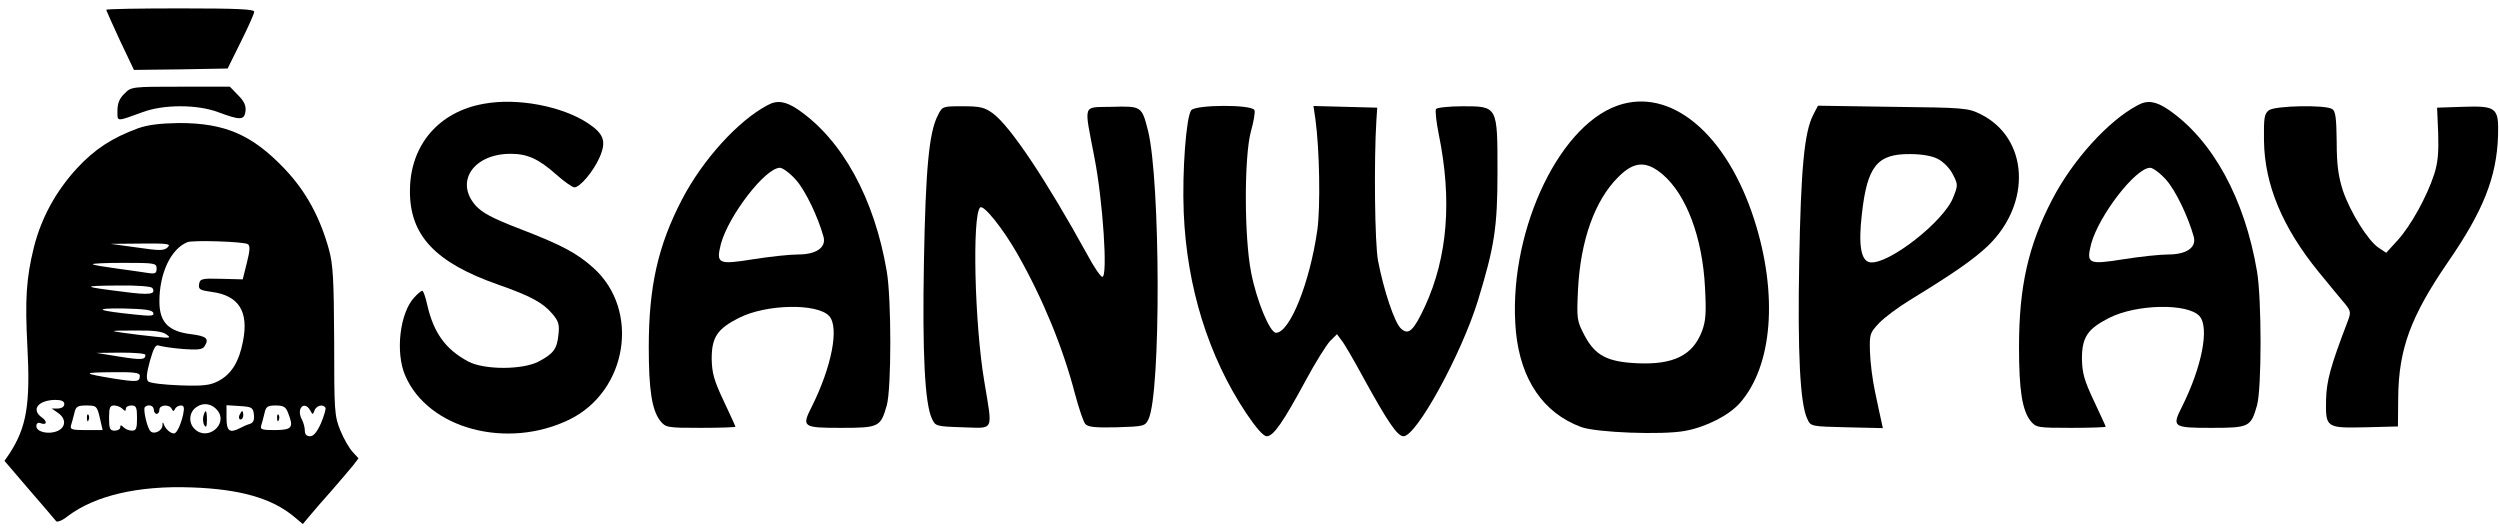 <?xml version="1.0" standalone="no"?>
<!DOCTYPE svg PUBLIC "-//W3C//DTD SVG 20010904//EN"
 "http://www.w3.org/TR/2001/REC-SVG-20010904/DTD/svg10.dtd">
<svg version="1.0" xmlns="http://www.w3.org/2000/svg"
 width="894pt" height="190pt" viewBox="0 0 894 190"
 preserveAspectRatio="xMidYMid meet">

<g transform="translate(0,190) scale(0.1,-0.1)"
fill="#000000" stroke="none">
<path d="M380 1865 c0 -2 22 -52 49 -110 l50 -105 167 2 168 3 47 95 c26 52
48 101 48 108 1 9 -58 12 -264 12 -146 0 -265 -2 -265 -5z"/>
<path d="M445 1565 c-18 -17 -25 -35 -25 -61 0 -40 -6 -40 90 -5 75 28 195 28
270 0 80 -30 94 -29 98 4 2 20 -5 35 -27 57 l-29 30 -177 0 c-173 0 -176 0
-200 -25z"/>
<path d="M1731 1529 c-162 -28 -264 -148 -265 -309 -2 -161 90 -259 316 -338
117 -41 160 -65 193 -104 23 -27 26 -39 22 -75 -5 -51 -18 -68 -71 -96 -58
-30 -194 -30 -251 0 -81 43 -124 102 -147 202 -6 28 -14 51 -18 51 -4 0 -16
-10 -28 -23 -52 -55 -69 -196 -33 -280 82 -191 365 -266 588 -157 207 102 253
391 85 542 -58 52 -111 81 -259 138 -104 40 -139 59 -163 86 -74 85 -6 184
126 184 60 0 100 -18 163 -74 28 -25 58 -46 65 -46 20 0 68 57 90 107 25 57
16 84 -41 122 -92 61 -252 92 -372 70z"/>
<path d="M2745 1524 c-105 -55 -232 -195 -306 -337 -86 -165 -119 -312 -119
-528 0 -153 11 -225 41 -264 20 -24 24 -25 145 -25 68 0 124 2 124 4 0 2 -19
43 -42 92 -35 74 -42 100 -43 151 0 77 20 107 97 146 98 50 281 53 323 7 37
-40 9 -182 -62 -324 -37 -73 -33 -76 105 -76 135 0 141 3 163 80 17 60 17 381
0 480 -44 260 -159 470 -317 578 -44 30 -75 35 -109 16z m102 -268 c34 -39 78
-131 98 -203 10 -38 -26 -63 -91 -63 -31 0 -103 -8 -160 -17 -126 -20 -134
-17 -116 55 28 102 159 272 211 272 10 0 37 -20 58 -44z"/>
<path d="M5783 1522 c-218 -78 -394 -471 -362 -809 17 -171 98 -290 233 -340
54 -20 290 -29 371 -14 77 14 158 56 197 100 117 133 137 389 51 656 -99 308
-300 475 -490 407z m163 -246 c85 -73 142 -226 151 -403 5 -92 3 -121 -11
-158 -33 -86 -102 -120 -232 -114 -107 5 -150 28 -188 100 -27 52 -28 57 -23
164 9 176 60 318 143 401 57 58 101 60 160 10z"/>
<path d="M7645 1524 c-105 -55 -232 -195 -306 -337 -86 -165 -119 -312 -119
-528 0 -153 11 -225 41 -264 20 -24 24 -25 145 -25 68 0 124 2 124 4 0 2 -19
43 -42 92 -35 74 -42 100 -43 151 0 77 20 107 97 146 98 50 281 53 323 7 37
-40 9 -182 -62 -324 -37 -73 -33 -76 105 -76 135 0 141 3 163 80 17 60 17 381
0 480 -44 260 -159 470 -317 578 -44 30 -75 35 -109 16z m102 -268 c34 -39 78
-131 98 -203 10 -38 -26 -63 -91 -63 -31 0 -103 -8 -160 -17 -126 -20 -134
-17 -116 55 28 102 159 272 211 272 10 0 37 -20 58 -44z"/>
<path d="M3354 1488 c-32 -61 -44 -194 -50 -523 -6 -326 3 -510 29 -563 12
-26 15 -27 110 -30 114 -3 107 -19 77 163 -35 206 -44 595 -15 623 12 12 83
-77 135 -169 90 -159 161 -332 204 -497 14 -52 30 -100 37 -108 9 -11 35 -14
113 -12 97 3 101 4 113 29 45 93 43 856 -2 1033 -22 86 -23 87 -129 84 -107
-3 -100 17 -62 -183 30 -154 48 -425 28 -425 -6 0 -30 35 -53 78 -147 267
-276 461 -339 507 -29 21 -45 25 -107 25 -72 0 -73 0 -89 -32z"/>
<path d="M4260 1506 c-18 -23 -33 -217 -27 -366 11 -266 88 -514 223 -717 37
-55 62 -83 74 -83 24 0 59 51 140 201 34 63 73 125 86 139 l25 25 17 -23 c10
-12 44 -71 76 -130 89 -162 123 -212 145 -212 46 0 206 291 266 485 59 193 70
261 70 460 0 236 1 235 -125 235 -49 0 -92 -5 -95 -10 -3 -6 1 -46 10 -90 48
-235 32 -438 -49 -615 -41 -88 -59 -105 -86 -80 -23 20 -62 138 -82 242 -12
61 -15 361 -6 503 l3 45 -114 3 -114 3 7 -48 c15 -109 18 -313 7 -394 -27
-191 -99 -369 -148 -369 -22 0 -70 116 -89 216 -25 126 -25 413 -1 503 10 35
16 70 13 77 -8 21 -209 20 -226 0z"/>
<path d="M6484 1489 c-32 -62 -44 -194 -50 -524 -6 -326 3 -510 29 -563 12
-27 13 -27 141 -30 l129 -3 -6 28 c-4 15 -13 62 -22 103 -9 41 -17 105 -18
142 -2 64 0 68 33 103 19 20 69 57 110 82 160 98 227 145 279 194 158 153 145
386 -27 471 -45 22 -58 23 -314 26 l-267 4 -17 -33z m445 -157 c20 -10 43 -33
54 -55 19 -36 19 -40 2 -82 -32 -86 -233 -243 -298 -233 -32 5 -42 61 -29 172
19 172 55 216 172 215 40 0 78 -6 99 -17z"/>
<path d="M8114 1506 c-17 -13 -19 -26 -18 -109 2 -158 67 -312 196 -470 40
-49 83 -101 95 -115 20 -25 20 -30 8 -62 -62 -162 -75 -212 -77 -279 -2 -101
0 -102 141 -99 l116 3 1 105 c2 173 45 289 178 483 127 184 174 304 179 451 3
102 -5 108 -128 104 l-90 -3 4 -92 c2 -67 -1 -105 -14 -145 -26 -81 -84 -185
-130 -236 l-42 -46 -27 18 c-38 25 -102 128 -128 205 -16 50 -22 92 -22 174
-1 84 -4 110 -16 117 -25 16 -203 12 -226 -4z"/>
<path d="M493 1441 c-92 -34 -154 -74 -218 -143 -75 -82 -127 -176 -154 -283
-27 -110 -32 -185 -23 -355 11 -206 -3 -288 -64 -382 l-18 -26 89 -104 c49
-56 92 -107 96 -112 4 -4 23 3 41 18 98 74 252 110 443 103 174 -6 288 -39
367 -105 l31 -26 25 30 c13 16 49 57 80 92 30 35 64 74 75 88 l19 25 -21 23
c-12 13 -32 47 -44 77 -21 51 -22 70 -22 319 -1 222 -4 275 -19 329 -32 115
-82 207 -158 287 -116 122 -213 164 -377 164 -68 -1 -111 -6 -148 -19z m393
-414 c9 -5 8 -22 -3 -66 l-15 -60 -77 2 c-70 2 -76 0 -79 -19 -3 -19 3 -22 46
-28 96 -13 132 -70 111 -176 -14 -74 -42 -119 -89 -143 -29 -15 -54 -18 -137
-15 -56 2 -107 8 -113 14 -8 8 -6 29 6 73 14 49 21 60 33 55 9 -3 47 -9 85
-12 52 -4 70 -2 77 9 18 28 8 37 -48 44 -81 10 -113 43 -113 117 0 101 41 188
100 212 20 8 202 2 216 -7z m-286 -11 c-13 -13 -29 -13 -110 -1 l-95 13 110 1
c95 1 107 -1 95 -13z m-40 -76 c0 -18 -5 -20 -32 -16 -18 3 -69 10 -112 16
-44 6 -82 12 -84 15 -3 3 47 5 111 5 111 0 117 -1 117 -20z m-15 -70 c14 -23
-10 -26 -107 -13 -146 18 -148 21 -16 22 68 1 119 -3 123 -9z m3 -89 c4 -11
-8 -12 -64 -6 -137 14 -156 23 -45 22 78 -2 106 -5 109 -16z m47 -77 c18 -13
15 -14 -40 -8 -33 3 -85 10 -115 14 -50 7 -47 8 40 8 70 1 100 -3 115 -14z
m-75 -73 c0 -18 -14 -19 -95 -6 l-80 13 88 1 c48 0 87 -3 87 -8z m-20 -74 c0
-23 -8 -24 -92 -11 -115 19 -116 22 -5 23 74 1 97 -2 97 -12z m-270 -102 c0
-9 -9 -15 -22 -16 l-23 0 23 -16 c29 -20 28 -51 -2 -64 -31 -14 -76 -4 -76 17
0 10 6 14 14 11 23 -9 27 5 6 20 -40 28 -14 62 48 63 22 0 32 -5 32 -15z m548
-23 c39 -50 -37 -111 -82 -66 -23 22 -20 60 6 78 25 18 56 13 76 -12z m-421
-26 l10 -44 -59 0 c-50 0 -58 2 -54 17 3 9 8 28 12 44 5 23 11 27 43 27 36 0
38 -2 48 -44z m81 32 c9 -9 12 -9 12 0 0 7 9 12 20 12 17 0 20 -7 20 -45 0
-37 -3 -45 -18 -45 -10 0 -23 5 -30 12 -9 9 -12 9 -12 0 0 -7 -9 -12 -20 -12
-17 0 -20 7 -20 45 0 37 3 45 18 45 10 0 23 -5 30 -12z m112 -3 c0 -8 5 -15
10 -15 6 0 10 7 10 15 0 18 36 20 44 3 5 -10 7 -10 12 0 3 6 12 12 21 12 11 0
13 -7 8 -32 -9 -39 -23 -68 -33 -68 -12 0 -29 15 -35 30 -4 12 -6 12 -6 -1 -1
-20 -30 -34 -43 -21 -12 12 -27 79 -20 86 11 12 32 6 32 -9z m358 -18 c2 -19
-2 -29 -15 -33 -10 -3 -26 -10 -35 -15 -37 -19 -48 -11 -48 37 l0 45 48 -3
c43 -3 47 -5 50 -31z m122 7 c21 -53 15 -61 -45 -62 -48 0 -55 2 -51 16 3 9 8
29 12 45 5 23 11 27 40 27 28 0 36 -5 44 -26z m79 9 c9 -17 10 -17 16 0 7 17
30 23 39 9 2 -4 -5 -29 -16 -55 -14 -32 -27 -47 -39 -47 -13 0 -19 7 -19 21 0
11 -5 29 -11 40 -20 38 9 68 30 32z"/>
<path d="M727 411 c-2 -10 -1 -25 4 -32 6 -10 9 -4 9 19 0 36 -5 42 -13 13z"/>
<path d="M311 404 c0 -11 3 -14 6 -6 3 7 2 16 -1 19 -3 4 -6 -2 -5 -13z"/>
<path d="M856 415 c-3 -8 -1 -15 4 -15 6 0 10 7 10 15 0 8 -2 15 -4 15 -2 0
-6 -7 -10 -15z"/>
<path d="M991 404 c0 -11 3 -14 6 -6 3 7 2 16 -1 19 -3 4 -6 -2 -5 -13z"/>
</g>
</svg>

